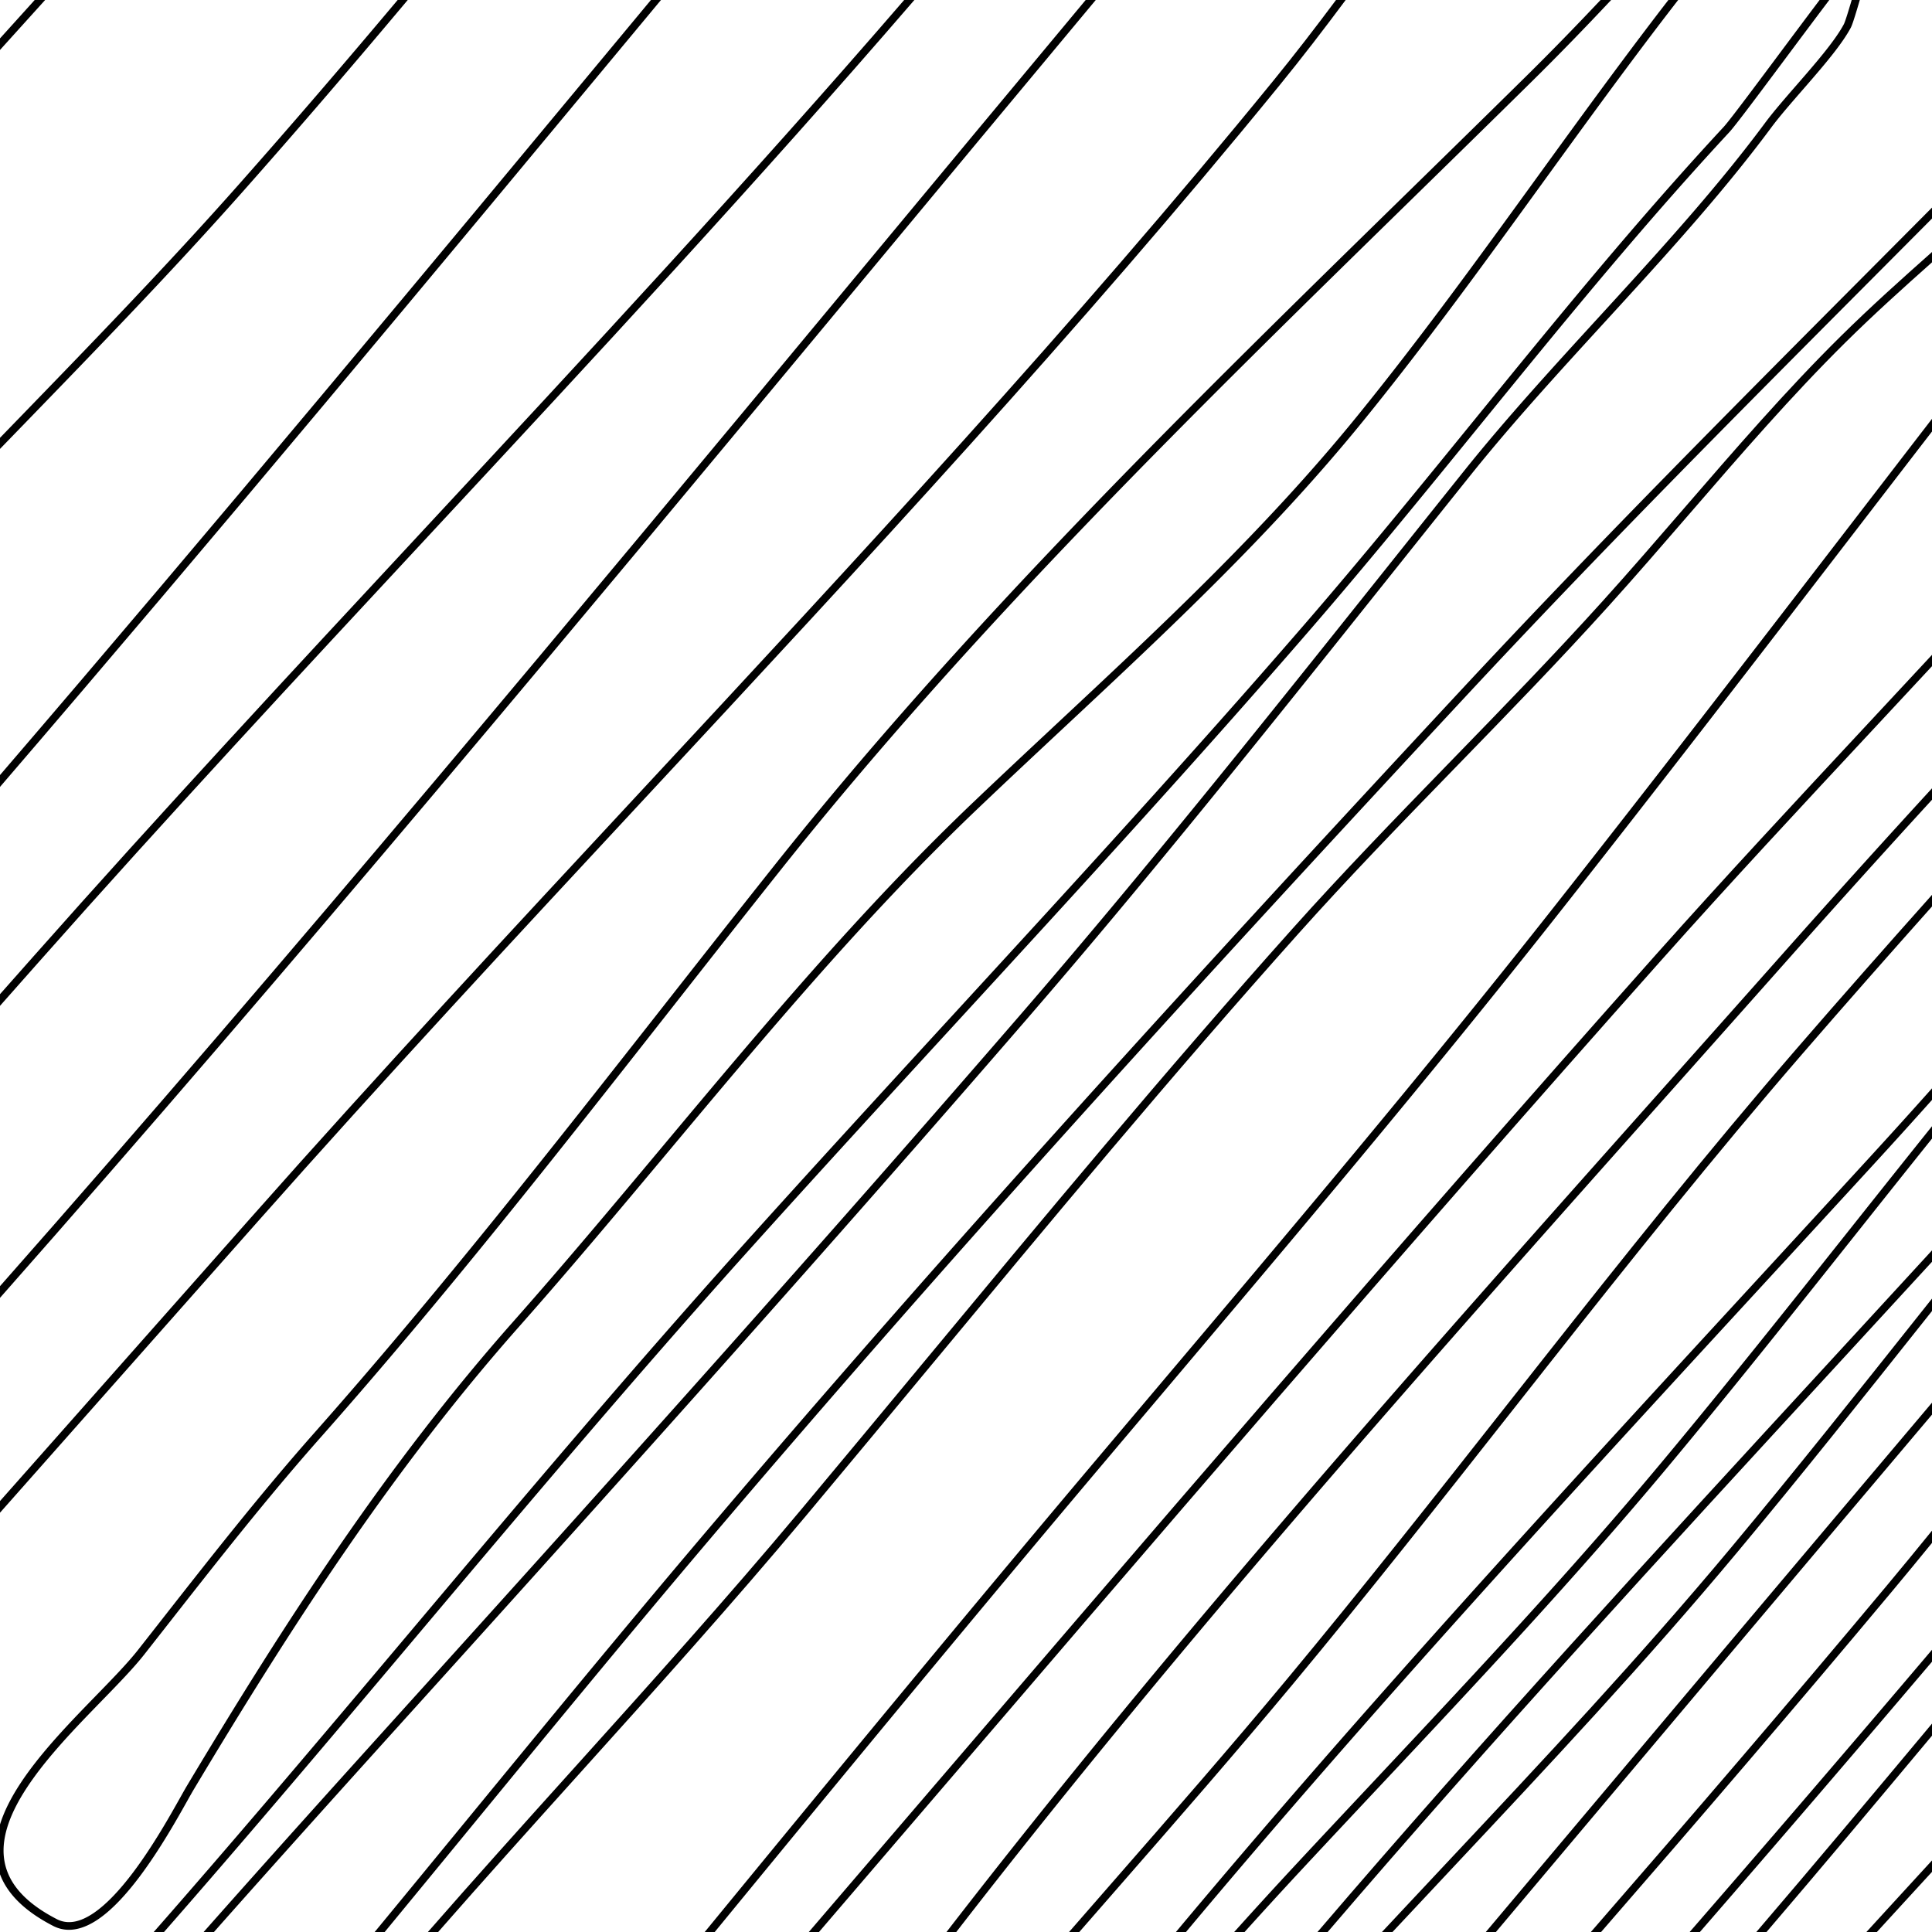 <svg xmlns="http://www.w3.org/2000/svg" fill="none" viewBox="0 0 500 500"><path fill="#000000" d="M434.309 0h-2.532c-4.23 5.476-8.4 11-12.532 16.552-7.308 9.82-14.492 19.727-21.671 29.628-15.094 20.818-30.17 41.61-46.345 61.518-23.524 28.953-50.348 54.013-77.421 79.307-7.441 6.952-14.901 13.921-22.317 20.994-28.76 27.432-54.537 58.241-80.162 88.867-12.751 15.239-25.464 30.433-38.488 45.144-32.799 37.046-59.197 77.937-84.44 120.112-.422.704-.997 1.73-1.706 2.993-2.609 4.649-7.023 12.514-12.184 19.382-3.281 4.366-6.802 8.238-10.273 10.594-3.472 2.356-6.669 3.059-9.526 1.587-9.153-4.711-12.99-10.155-13.676-15.816-.695-5.74 1.809-11.995 6.026-18.38 4.203-6.366 10.002-12.704 15.65-18.58a850.022 850.022 0 0 1 3.666-3.782v-.002c4.272-4.391 8.223-8.454 10.941-11.914 1.826-2.324 3.648-4.649 5.468-6.972l.028-.035c13.087-16.701 26.116-33.327 40.207-49.244 31.674-35.776 61.314-73.506 90.843-111.096 9.311-11.853 18.611-23.692 27.96-35.451 49.711-62.524 107.314-118.862 164.604-174.895l.014-.014c9.901-9.683 19.793-19.358 29.633-29.054 7.116-7.012 14.062-14.175 20.89-21.443h-2.745c-6.405 6.79-12.914 13.485-19.573 20.046-9.834 9.69-19.723 19.362-29.625 29.047-57.288 56.029-114.992 112.466-164.788 175.096-9.365 11.78-18.676 23.632-27.993 35.493-29.521 37.58-59.11 75.246-90.741 110.973-14.134 15.965-27.202 32.641-40.286 49.337l-.015.019v.001l-.001.001a7303.05 7303.05 0 0 1-5.477 6.983c-2.645 3.368-6.491 7.323-10.747 11.699v.001l-.008.007c-1.213 1.248-2.459 2.529-3.72 3.841-5.654 5.881-11.565 12.332-15.878 18.862-2.345 3.551-4.249 7.172-5.369 10.775v12.879c1.87 4.961 6.22 9.487 13.77 13.374 3.825 1.968 7.866.829 11.613-1.714 3.748-2.543 7.427-6.627 10.75-11.049 5.258-6.996 9.786-15.067 12.38-19.69a132.544 132.544 0 0 1 1.627-2.858c25.226-42.147 51.549-82.91 84.222-119.815 13.104-14.801 25.856-30.042 38.624-45.303l.001-.001c25.58-30.573 51.227-61.228 79.909-88.585 7.38-7.04 14.816-13.987 22.242-20.924l.004-.003c27.089-25.308 54.044-50.49 77.663-79.561 16.21-19.95 31.341-40.818 46.454-61.661l.001-.002h.001v-.001c7.171-9.889 14.337-19.772 21.612-29.549 4.428-5.95 8.898-11.863 13.436-17.718Z"></path><path fill="#000000" d="M0 9.939C2.988 6.62 5.981 3.309 8.98 0h2.7C7.777 4.301 3.883 8.61 0 12.928v-2.99Z"></path><path fill="#000000" d="M105.521 0c-13.813 16.466-27.83 32.81-42.153 48.988-18.584 20.99-38.178 41.203-57.757 61.4l-.002.001-.032.034-.004.004-.004.004-.001.001-.004.005-.002.001v.001A9985.61 9985.61 0 0 0 0 116.178v-2.872l4.181-4.314C23.748 88.808 43.294 68.645 61.846 47.69 75.793 31.937 89.448 16.028 102.91 0h2.612Z"></path><path fill="#000000" d="M233.998 0h2.641c-40.538 47.011-82.974 92.668-125.349 138.259l-.002.003-.001.001-.001.001c-34.093 36.68-68.146 73.318-101.14 110.585L0 260.309v-3.017l8.624-9.741c33.066-37.348 67.148-74.016 101.25-110.705C151.837 91.699 193.831 46.519 233.998 0Z"></path><path fill="#000000" d="M0 203.649v-3.068C55.953 135.472 110.825 69.398 165.68 3.344L168.457 0h2.601l-3.786 4.56-.004.003C111.901 71.233 56.505 137.94 0 203.65Z"></path><path fill="#000000" d="m222.039 70.863.001-.002.044-.052C241.7 47.189 261.314 23.57 280.974 0h2.606c-20.014 23.99-39.982 48.034-59.952 72.082l-.001.001-.002.002-.002.002-.001.002-.001.001C149.98 160.766 76.287 249.503 0 335.88v-3.022c75.726-85.81 148.897-173.919 222.039-261.994Z"></path><path fill="#000000" d="M348.257 0c-5.599 7.526-11.304 14.955-17.205 22.194-51.585 63.28-107.549 123.491-163.407 183.589-34.092 36.68-68.146 73.318-101.14 110.585L0 391.486v-3.017l64.984-73.399c33.065-37.348 67.147-74.016 101.249-110.705C222.05 144.312 277.922 84.201 329.478 20.958c5.576-6.84 10.977-13.85 16.281-20.958h2.498Z"></path><path fill="#000000" d="M402.332 478.844c32.533-38.651 65.06-77.294 97.668-115.838v3.097c-32.081 37.927-64.088 75.952-96.103 113.987l-.011.014-.012.014-.002.002-7.435 8.833L387.138 500h-2.615l17.786-21.129.003-.003.02-.024Z"></path><path fill="#000000" d="M489.843 411.625c3.409-4.082 6.792-8.192 10.157-12.323v-3.172c-3.879 4.778-7.78 9.528-11.716 14.241-25.133 30.096-50.735 59.934-76.574 89.629h2.651c25.47-29.284 50.706-58.708 75.482-88.375Z"></path><path fill="#000000" d="M39.782 500c19.97-22.753 39.576-45.908 59.149-69.124l7.799-9.255.179-.213c27.908-33.122 55.842-66.276 84.749-98.45 18.164-20.216 36.637-40.338 55.128-60.481l.001-.001c30.685-33.425 61.419-66.904 90.87-100.95 14.881-17.203 29.176-34.763 43.473-52.326l.001-.002.018-.022.013-.016c3.359-4.127 6.719-8.254 10.086-12.377 17.704-21.673 35.616-43.216 54.816-63.913.922-.994 3.699-4.626 7.437-9.605 2.009-2.677 4.279-5.719 6.66-8.91l.072-.098c2.002-2.683 4.081-5.47 6.151-8.235A1895.18 1895.18 0 0 1 470.909 0h2.509a1803.98 1803.98 0 0 0-5.409 7.193c-2.09 2.79-4.194 5.61-6.218 8.325a3753.24 3753.24 0 0 1-6.667 8.92c-3.695 4.922-6.557 8.671-7.57 9.764-19.155 20.648-37.034 42.15-54.733 63.819a9722.974 9722.974 0 0 0-10.087 12.377l-.02.025c-14.299 17.566-28.617 35.155-43.52 52.383-29.466 34.063-60.242 67.588-90.945 101.033-18.487 20.138-36.947 40.247-55.08 60.428-28.884 32.149-56.798 65.278-84.709 98.405l-7.976 9.465C81.281 454.914 62.037 477.644 42.442 500h-2.66Z"></path><path fill="#000000" d="M481.319 0c-.281.947-.548 1.845-.796 2.662a98.683 98.683 0 0 1-.886 2.814c-.247.736-.477 1.36-.67 1.722-1.986 3.724-5.81 8.373-9.751 12.95a781.37 781.37 0 0 1-2.751 3.174c-3.052 3.508-5.976 6.869-8.075 9.7-11.46 15.46-24.89 30.426-38.457 45.279-1.47 1.61-2.942 3.218-4.413 4.826l-.08.087-.003.003c-12.087 13.208-24.125 26.362-34.872 39.775-6.897 8.607-13.807 17.268-20.739 25.956l-.077.097-.006.007-.006.007-.028.035c-30.728 38.512-61.876 77.551-94.057 114.753C214.385 323.112 162.6 380.87 110.215 438.859 91.822 459.22 73.522 479.503 55.366 500h-2.67c18.54-20.949 37.23-41.664 56.012-62.454 52.381-57.986 104.155-115.731 155.408-174.98 32.151-37.168 63.268-76.167 93.994-114.676l.003-.003c6.973-8.74 13.926-17.455 20.867-26.117 10.792-13.469 22.878-26.675 34.96-39.877l.049-.054 4.444-4.859c13.568-14.855 26.934-29.752 38.327-45.12 2.15-2.901 5.148-6.347 8.211-9.867l.001-.002.002-.002.005-.006.01-.01.034-.04c.885-1.018 1.777-2.042 2.654-3.061 3.968-4.61 7.638-9.093 9.503-12.59.103-.192.285-.66.541-1.422.247-.734.54-1.674.868-2.758.2-.658.41-1.363.63-2.102h2.1Z"></path><path fill="#000000" d="M483.027 500A11608.5 11608.5 0 0 1 500 481.48v2.955c-4.758 5.183-9.514 10.371-14.265 15.565h-2.708Z"></path><path fill="#000000" d="m500 426.952-.33.389A8022.32 8022.32 0 0 1 437.281 500h2.649A8028.477 8028.477 0 0 0 500 430.044v-3.092Z"></path><path fill="#000000" d="M500 449.189c-14.199 16.994-28.425 33.977-42.83 50.811h-2.632c15.301-17.862 30.39-35.889 45.462-53.931v3.12Z"></path><path fill="#000000" d="m473.814 352.073.091-.099.032-.034.096-.105.037-.04.102-.111c8.624-9.371 17.239-18.733 25.828-28.093v2.956c-8.225 8.96-16.471 17.921-24.725 26.89-44.389 48.237-88.996 96.71-131.678 146.563h-2.632c43.041-50.335 88.056-99.252 132.821-147.896l.002-.002.026-.029Z"></path><path fill="#000000" d="m498.131 341.645 1.869-2.352v-3.217l-3.371 4.24-.167.211c-15.954 20.072-31.899 40.133-48.305 59.805-23.906 28.668-48.939 55.339-74.174 82.225l-.004.004-.009.01c-5.436 5.792-10.882 11.594-16.328 17.429h2.734c5.016-5.37 10.034-10.716 15.046-16.056l.005-.005.011-.013c25.243-26.894 50.33-53.622 74.279-82.341 16.471-19.75 32.446-39.85 48.414-59.94Z"></path><path fill="#000000" d="M500 281.661a1741.123 1741.123 0 0 1-16.2 17.92c-9.307 10.146-18.646 20.294-27.995 30.454l-.002.001-.003.004C404.522 385.762 352.916 441.841 304.324 500h2.608c48.249-57.669 99.446-113.303 150.356-168.626h.001c9.352-10.163 18.695-20.316 28.008-30.469A1712.51 1712.51 0 0 0 500 284.662v-3.001Z"></path><path fill="#000000" d="M500 294.669c-6.64 8.285-13.247 16.598-19.856 24.913-15.967 20.089-31.943 40.189-48.413 59.939-23.949 28.719-49.036 55.447-74.279 82.342l-.011.012-.002.002-.002.002a6752.994 6752.994 0 0 0-20.777 22.202A1359.91 1359.91 0 0 0 322.096 500h-2.688a1355.091 1355.091 0 0 1 15.764-17.253c6.94-7.46 13.884-14.858 20.812-22.24l.008-.009.004-.004c25.235-26.887 50.269-53.558 74.175-82.226 16.406-19.672 32.35-39.733 48.304-59.805l.012-.014c7.155-9.002 14.312-18.006 21.513-26.979v3.199Z"></path><path fill="#000000" d="M461.956 246.166A3514.982 3514.982 0 0 1 500 204.015v2.959a3486.51 3486.51 0 0 0-36.524 40.491c-9.868 11.123-19.762 22.238-29.661 33.359l-.002.002C369.961 352.557 305.914 424.507 247.483 500h-2.53c58.73-75.993 123.164-148.378 187.346-220.48 9.899-11.121 19.792-22.235 29.657-33.354Z"></path><path fill="#000000" d="M466.531 272.646c11.069-12.797 22.245-25.455 33.469-38.053v-3.004c-11.738 13.164-23.43 26.394-35.006 39.776-23.132 26.742-44.881 54.028-66.457 81.377-3.002 3.806-6.001 7.613-9 11.419l-.023.029-.023.03-.009.011c-18.537 23.532-37.073 47.06-56.391 70.299-14.712 17.699-29.933 35.127-45.164 52.568l-.002.001c-3.753 4.298-7.508 8.597-11.255 12.901h2.651c3.344-3.838 6.693-7.672 10.043-11.507l.008-.01.018-.02c15.233-17.441 30.474-34.891 45.263-52.682 19.339-23.265 37.895-46.82 56.435-70.355l.038-.048c3.001-3.809 6.002-7.618 9.005-11.425 21.574-27.347 43.299-54.603 66.4-81.307Z"></path><path fill="#000000" d="M500 108.393c-6.948 9.014-13.894 18.043-20.845 27.077l-.002.002-.003.004-.002.002c-25.814 33.552-51.689 67.183-77.925 100.436-33.196 42.076-67.913 83.161-102.639 124.256l-.002.001-.001.002c-4.834 5.72-9.668 11.441-14.499 17.165C249.841 417.913 216.066 458.924 182.38 500h2.588c33.335-40.645 66.76-81.222 100.667-121.4a29231.48 29231.48 0 0 1 14.497-17.163c34.725-41.094 69.466-82.207 102.685-124.312 26.246-33.266 52.133-66.913 77.951-100.469l.053-.069c6.396-8.313 12.787-16.62 19.179-24.914v-3.28Z"></path><path fill="#000000" d="M500 172.408c-5.074 5.464-10.154 10.915-15.225 16.358l-.002.001-.001.002c-18.619 19.98-37.122 39.837-54.82 59.723-66.72 74.963-132.304 151.502-197.801 227.939l-.006.007L211.953 500h-2.635c6.973-8.134 13.946-16.271 20.92-24.41l.354-.413.003-.004c65.504-76.444 131.109-153.007 197.839-227.983 17.766-19.961 36.306-39.858 54.943-59.858l.001-.001c5.538-5.943 11.085-11.895 16.622-17.861v2.938Z"></path><path fill="#000000" d="M483.29 70.515c5.568-5.592 11.139-11.187 16.71-16.793v2.833a31599.973 31599.973 0 0 1-15.344 15.419l-.014.014-.001.002c-35.425 35.58-70.703 71.013-105.337 108.258-66.62 71.641-132.55 143.713-195.969 218.531-20.907 24.665-41.373 49.598-61.834 74.524l-.002.002-.006.007A16991.422 16991.422 0 0 1 99.556 500h-2.592c7.653-9.282 15.285-18.58 22.92-27.881 20.466-24.933 40.947-49.885 61.901-74.605 63.45-74.854 129.405-146.953 196.031-218.6 34.66-37.273 69.969-72.737 105.398-108.322l.014-.014.062-.063Z"></path><path fill="#000000" d="M500 67.887c-7.489 6.66-14.955 13.382-22.27 20.61-13.943 13.777-27.233 29.147-40.454 44.438-7.019 8.119-14.02 16.215-21.088 24.039-12.661 14.014-25.787 27.519-38.891 41.001l-.002.002-1.281 1.319c-13.534 13.926-27.029 27.846-39.977 42.321-32.905 36.787-64.412 74.775-95.876 112.712-10.491 12.65-20.977 25.294-31.509 37.885-19.023 22.744-38.863 44.776-58.678 66.781v.001l-.002.001-.001.002-1.176 1.305c-11.873 13.186-23.731 26.367-35.4 39.696h-2.656c12.045-13.784 24.293-27.398 36.546-41.006l1.166-1.294c19.823-22.015 39.643-44.025 58.643-66.741 10.519-12.576 20.996-25.209 31.481-37.851l.005-.005v-.001l.003-.003c31.469-37.943 63.008-75.971 95.939-112.787 12.98-14.511 26.503-28.459 40.034-42.382l1.272-1.309c13.111-13.49 26.215-26.973 38.852-40.96 7.005-7.752 13.975-15.814 20.981-23.917 13.258-15.332 26.646-30.815 40.64-44.642 7.796-7.703 15.756-14.83 23.699-21.884v2.669Z"></path></svg>